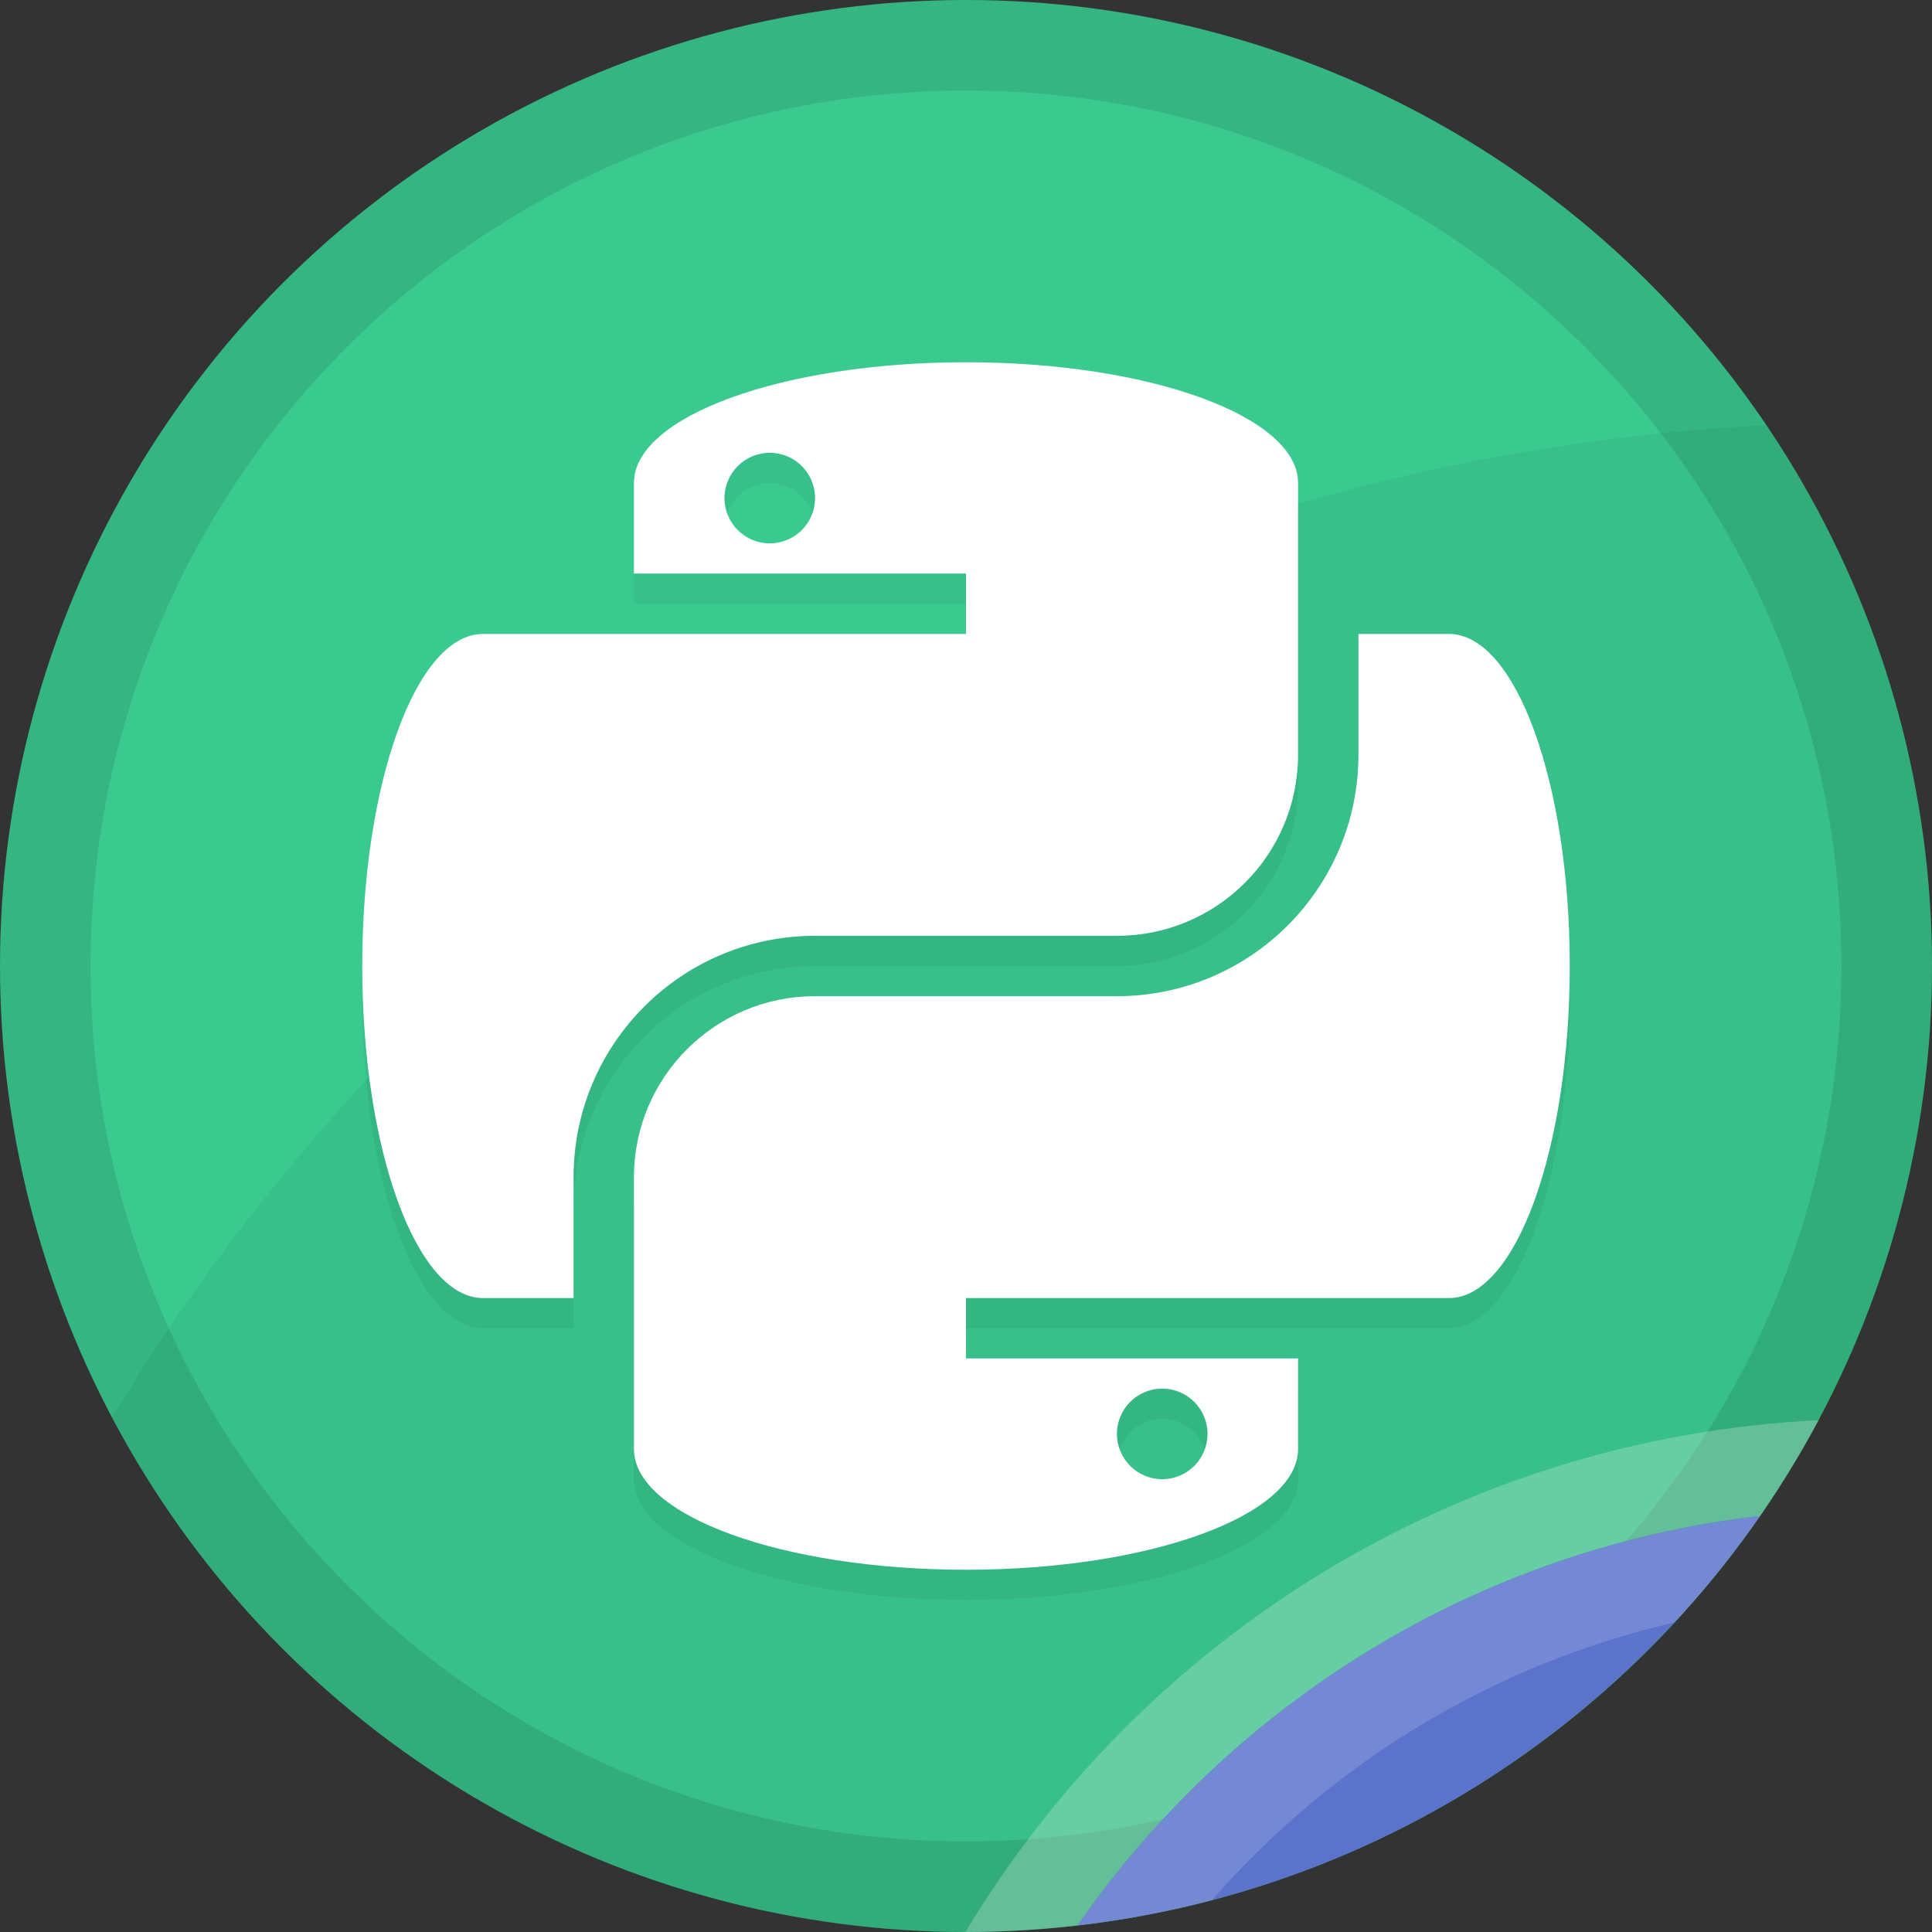 <?xml version="1.0" encoding="utf-8"?>
<!-- Generator: Adobe Illustrator 18.1.1, SVG Export Plug-In . SVG Version: 6.00 Build 0)  -->
<svg version="1.1" xmlns="http://www.w3.org/2000/svg" xmlns:xlink="http://www.w3.org/1999/xlink" x="0px" y="0px"
	 viewBox="0 0 128 128" enable-background="new 0 0 128 128" xml:space="preserve">
<rect x="0" y="0" width="128" height="128" fill="#333333" stroke="none"/>
<g id="Python">
	<g id="XMLID_2_">
		<g id="Color_Base">
			<g id="XMLID_49_">
				<circle id="XMLID_52_" fill-rule="evenodd" clip-rule="evenodd" fill="#3ACA90" cx="64" cy="64" r="64"/>
			</g>
		</g>
		<g id="Border" opacity="0.102">
			<g id="XMLID_84_">
				<path id="XMLID_85_" fill-rule="evenodd" clip-rule="evenodd" d="M64,0C28.654,0,0,28.654,0,64s28.654,64,64,64
					c35.346,0,64-28.654,64-64S99.346,0,64,0z M64,122C31.968,122,6,96.032,6,64C6,31.967,31.968,6,64,6c32.033,0,58,25.967,58,58
					C122,96.032,96.033,122,64,122z"/>
			</g>
		</g>
		<g id="Corner_Hightlight" opacity="0.259">
			<g id="XMLID_59_">
				<path id="XMLID_60_" fill-rule="evenodd" clip-rule="evenodd" fill="#FFFFFF" d="M63.964,127.999
					c0.012,0,0.024,0.001,0.036,0.001c2.503,0,4.968-0.159,7.397-0.439c10.229-14.739,26.485-24.966,45.207-27.122
					c1.412-2.035,2.713-4.152,3.886-6.35C96.468,95.275,75.638,108.572,63.964,127.999z"/>
			</g>
		</g>
		<g id="Large_Shadow" opacity="0.051">
			<g id="XMLID_61_">
				<path id="XMLID_62_" fill-rule="evenodd" clip-rule="evenodd" d="M117.04,28.175C70.481,30.522,30.1,56.286,7.426,93.924
					C18.168,114.189,39.466,128,64,128c35.346,0,64-28.654,64-64C128,50.727,123.958,38.398,117.04,28.175z"/>
			</g>
		</g>
		<g id="Shadow">
			<g id="XMLID_63_">
				<path id="XMLID_70_" fill-rule="evenodd" clip-rule="evenodd" fill="#5C73CC" d="M71.397,127.561
					c18.722-2.156,34.978-12.384,45.207-27.122C97.882,102.595,81.626,112.823,71.397,127.561z"/>
			</g>
		</g>
		<g id="Highlight" opacity="0.149">
			<g id="XMLID_64_">
				<path id="XMLID_65_" fill-rule="evenodd" clip-rule="evenodd" fill="#FFFFFF" d="M71.397,127.561
					c3.033-0.349,6.003-0.901,8.891-1.659c7.892-9.047,18.541-15.617,30.643-18.405c2.052-2.213,3.947-4.571,5.673-7.058
					C97.882,102.595,81.626,112.823,71.397,127.561z"/>
			</g>
		</g>
		<g id="Symbol_Shadow" opacity="0.051">
			<g id="XMLID_135_">
				<path id="XMLID_136_" fill-rule="evenodd" clip-rule="evenodd" d="M96,44h-6v8c0,8.837-7.163,16-16,16H54
					c-6.627,0-12,5.373-12,12v8v2v8c0,4.418,9.85,8,22,8s22-3.582,22-8v-6H64v-4h22h10c4.418,0,8-9.85,8-22S100.418,44,96,44z
					 M77,94c1.657,0,3,1.343,3,3s-1.343,3-3,3s-3-1.343-3-3S75.343,94,77,94z M54,64h20c6.627,0,12-5.373,12-12v-8v-2v-8
					c0-4.418-9.85-8-22-8s-22,3.582-22,8v6h22v4H42H32c-4.418,0-8,9.85-8,22s3.582,22,8,22h6v-8C38,71.163,45.163,64,54,64z M51,38
					c-1.657,0-3-1.343-3-3s1.343-3,3-3s3,1.343,3,3S52.657,38,51,38z"/>
			</g>
		</g>
		<g id="Symbol">
			<g id="XMLID_143_">
				<path id="XMLID_148_" fill-rule="evenodd" clip-rule="evenodd" fill="#FFFFFF" d="M54,62h20c6.627,0,12-5.373,12-12v-8v-2v-8
					c0-4.418-9.85-8-22-8s-22,3.582-22,8v6h22v4H42H32c-4.418,0-8,9.85-8,22s3.582,22,8,22h6v-8C38,69.163,45.163,62,54,62z M51,36
					c-1.657,0-3-1.343-3-3s1.343-3,3-3s3,1.343,3,3S52.657,36,51,36z M96,42h-6v8c0,8.837-7.163,16-16,16H54
					c-6.627,0-12,5.373-12,12v8v2v8c0,4.418,9.85,8,22,8s22-3.582,22-8v-6H64v-4h22h10c4.418,0,8-9.85,8-22S100.418,42,96,42z
					 M77,92c1.657,0,3,1.343,3,3s-1.343,3-3,3s-3-1.343-3-3S75.343,92,77,92z"/>
			</g>
		</g>
	</g>
</g>
</svg>
